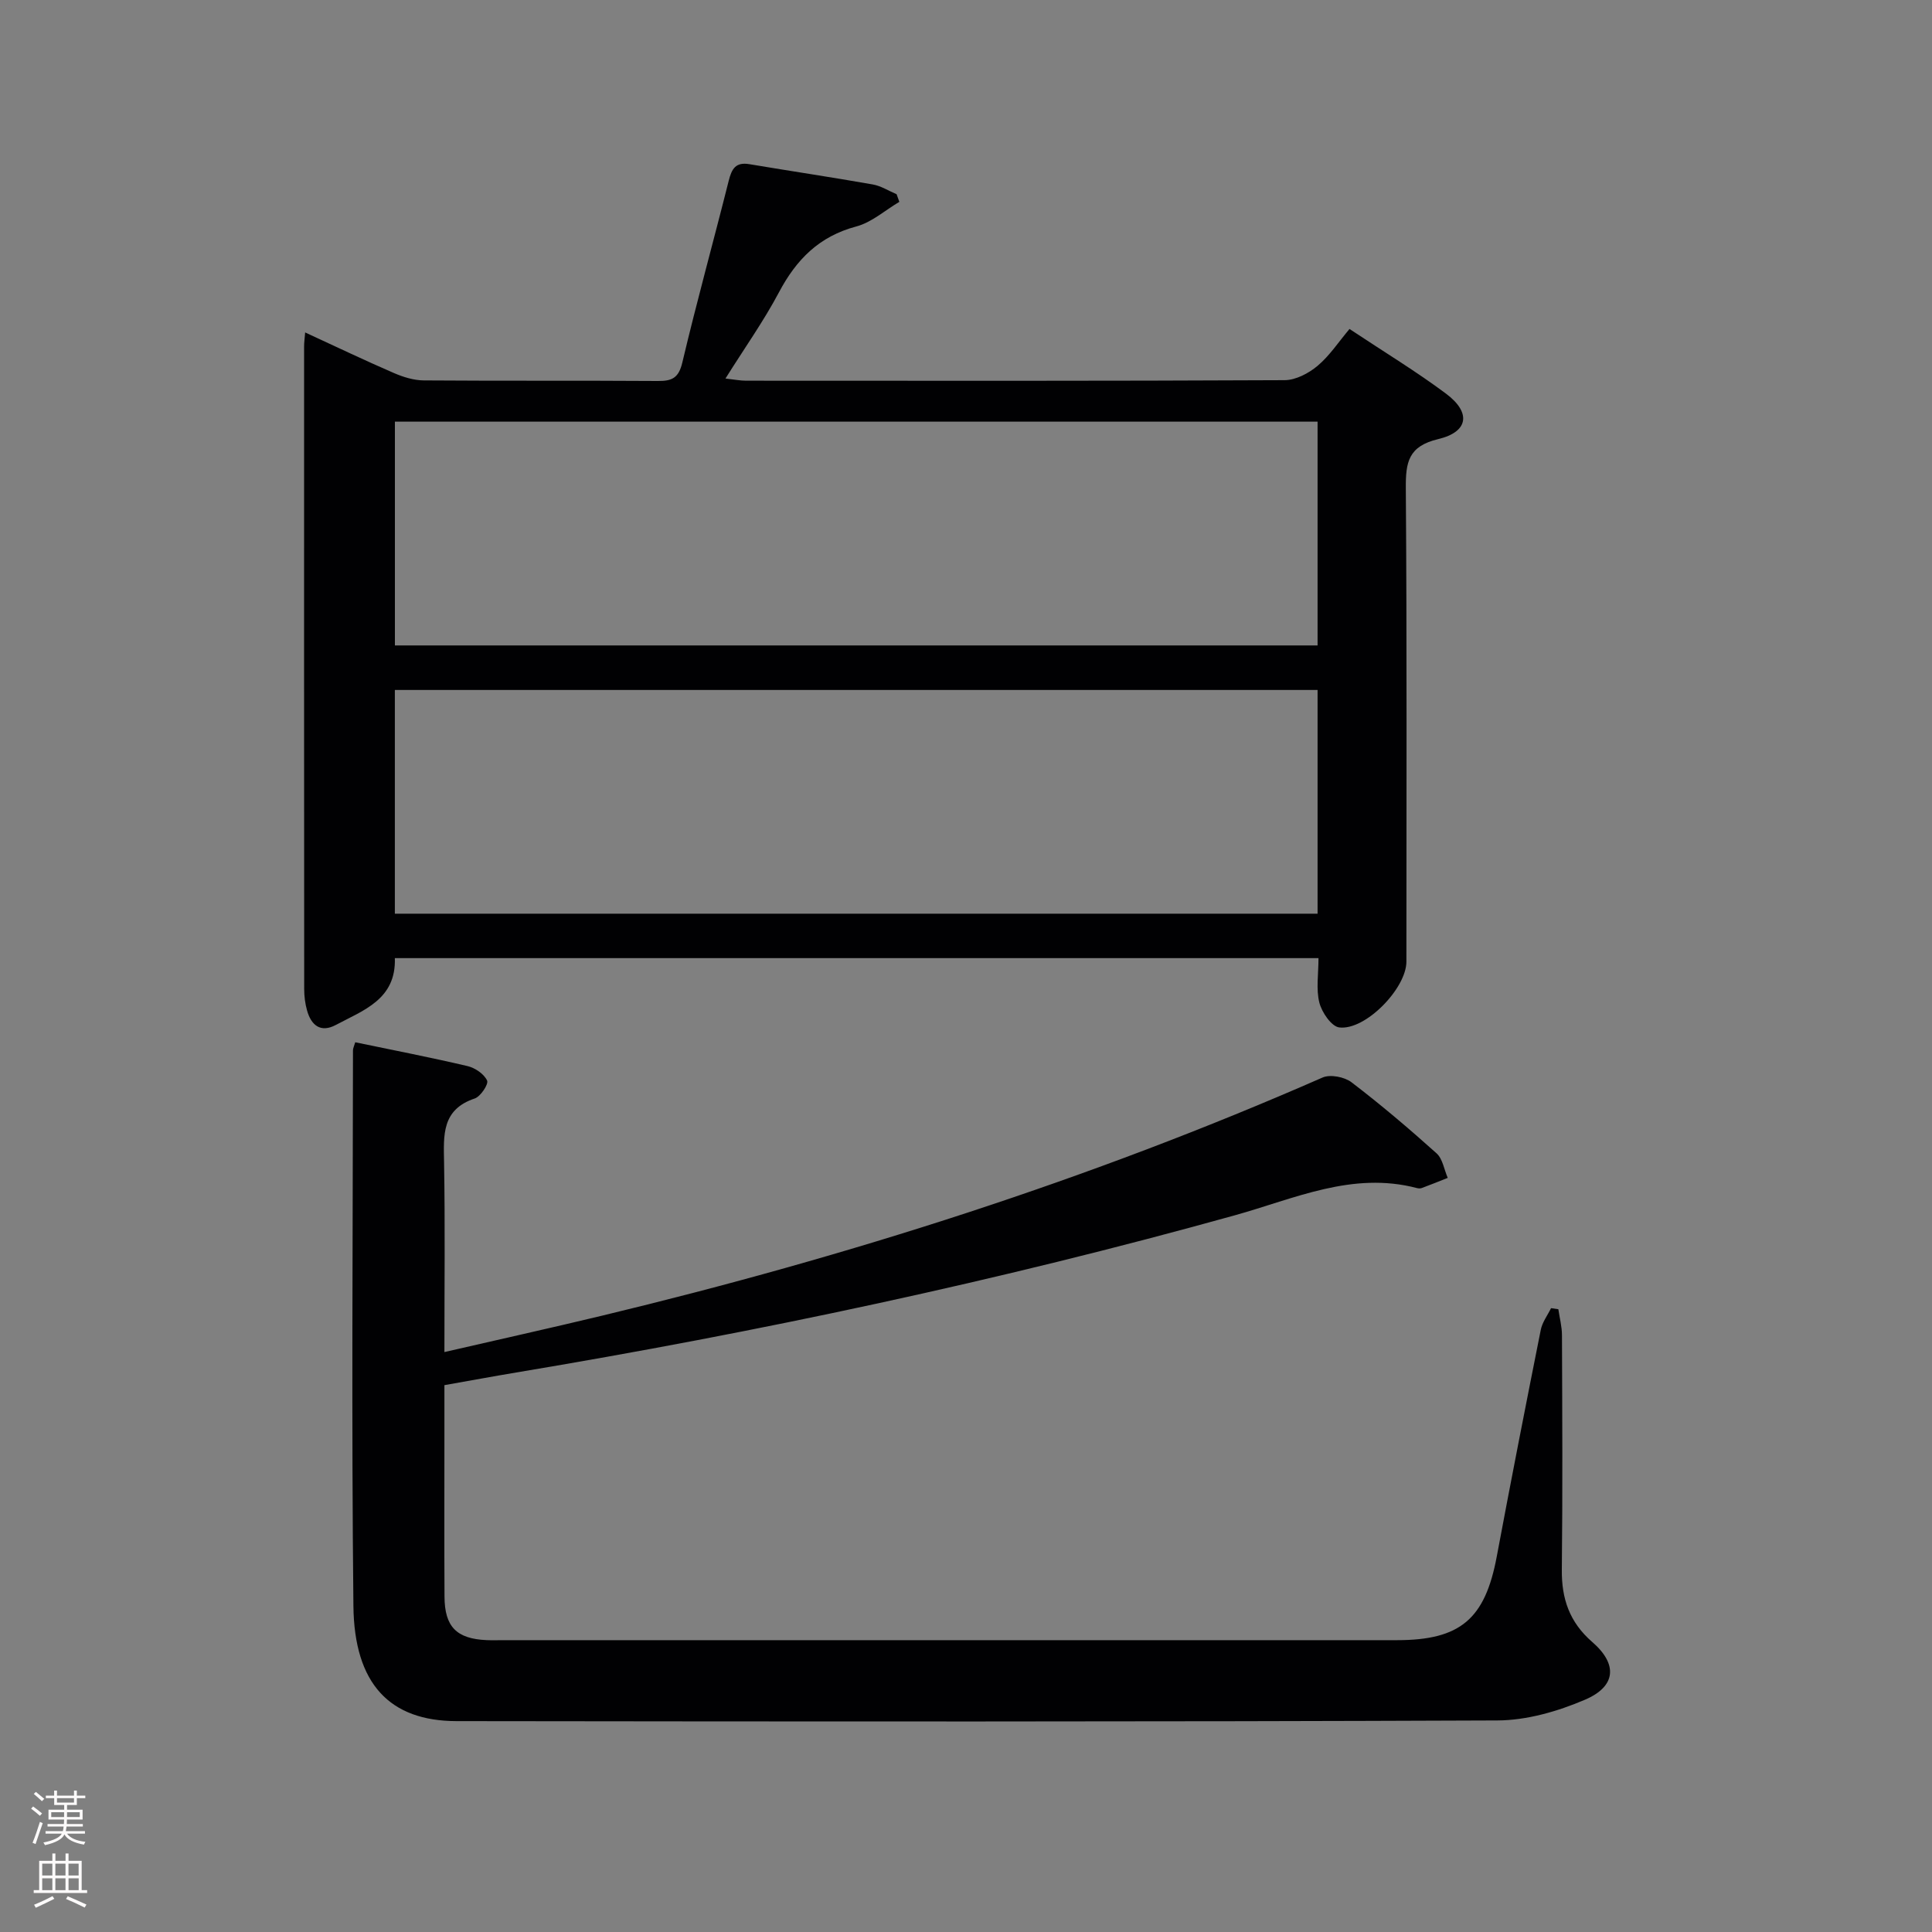 <svg enable-background="new 0 0 400 400" viewBox="0 0 400 400" xmlns="http://www.w3.org/2000/svg"><rect x="0" y="0" width="400" height="400" fill="#808080" stroke="none"/><path d="m63.18 68.83c6.36 2.93 12.31 5.78 18.37 8.4 1.92.83 4.09 1.51 6.16 1.53 16.17.12 32.33.01 48.5.12 2.93.02 4.3-.62 5.06-3.83 2.98-12.59 6.45-25.07 9.6-37.62.62-2.46 1.42-3.92 4.28-3.44 8.51 1.43 17.05 2.7 25.55 4.2 1.71.3 3.29 1.33 4.93 2.02.19.53.38 1.05.57 1.58-2.96 1.75-5.72 4.25-8.92 5.1-7.68 2.04-12.4 6.83-16 13.62-3.17 5.98-7.13 11.55-11.08 17.86 1.82.2 3.04.45 4.26.45 37.17.02 74.33.07 111.5-.11 2.31-.01 4.98-1.42 6.82-2.96 2.5-2.1 4.37-4.97 6.62-7.64 7.35 4.88 13.89 8.84 19.99 13.4 5.22 3.9 4.67 7.9-1.62 9.4-6.2 1.48-6.75 4.78-6.71 10.19.24 32.66.12 65.33.12 98 0 5.52-8.47 14.28-13.9 13.62-1.62-.2-3.61-3.12-4.12-5.13-.71-2.8-.18-5.91-.18-9.22-63.91 0-127.45 0-191.23 0 .28 8.54-6.49 10.78-12.23 13.84-3.14 1.67-5.09.07-5.95-3.01-.4-1.42-.59-2.94-.59-4.42-.03-44.33-.03-88.66-.02-132.99-.01-.81.11-1.6.22-2.96zm209.61 74.02c-63.96 0-127.48 0-191.04 0v46.32h191.04c0-15.57 0-30.71 0-46.32zm0-55.55c-63.88 0-127.28 0-191.03 0v46.33h191.03c0-15.5 0-30.63 0-46.33z" fill="#010103"/><path d="m73.55 215.79c7.8 1.62 15.57 3.13 23.28 4.94 1.55.37 3.4 1.64 4.02 2.99.34.74-1.35 3.3-2.56 3.71-6.88 2.3-6.45 7.62-6.35 13.26.22 12.81.07 25.63.07 39.24 11.15-2.57 21.89-4.95 32.58-7.52 51.11-12.29 101.03-28.18 149.23-49.32 1.59-.7 4.54-.13 5.99.98 6.08 4.64 11.92 9.6 17.61 14.71 1.27 1.14 1.57 3.37 2.32 5.09-1.79.71-3.57 1.43-5.38 2.1-.29.11-.68.09-.99.01-13.38-3.52-25.41 2.22-37.73 5.64-48.98 13.63-98.63 24.17-148.76 32.54-4.74.79-9.46 1.67-14.87 2.62v10.78c0 11-.04 22 .02 33 .03 6.25 2.49 8.73 8.7 9.01 1.16.05 2.33.01 3.5.01h184.98c13.15 0 18.26-4.38 20.68-17.33 2.93-15.66 5.99-31.29 9.11-46.92.31-1.58 1.4-3 2.13-4.49.5.07 1.01.15 1.51.22.26 1.8.75 3.61.75 5.41.06 16.16.15 32.33-.03 48.49-.07 6.05 1.59 10.91 6.3 15 5.31 4.6 4.95 9.19-1.51 11.95-5.65 2.42-12.07 4.27-18.15 4.29-71.82.29-143.65.23-215.47.14-13.83-.02-21.19-7.69-21.36-23.85-.41-38.32-.12-76.66-.09-114.98-.02-.44.23-.9.47-1.72z" fill="#010103"/><g fill="#fcfafa"><path d="m6.44 374.46.42-.45c.65.47 1.27.95 1.85 1.44l-.45.49c-.65-.56-1.25-1.06-1.82-1.48m.93 7.33-.63-.26c.55-1.36 1.05-2.8 1.52-4.33.19.1.38.19.59.27-.46 1.29-.95 2.73-1.48 4.32m-.38-10.38.44-.42c.43.34 1.01.82 1.74 1.44l-.49.49c-.53-.51-1.09-1.01-1.69-1.51m2.5.35h1.72v-1.04h.59v1.04h3.52v-1.04h.59v1.04h1.75v.53h-1.75v1.42h-2.03v.97h3.22v2.03h-3.24c0 .35-.01.66-.03.93h3.32v.53h-3.37c-.03.27-.08.58-.15.94h3.96v.53h-3.71c.67.92 1.93 1.48 3.79 1.68-.13.24-.23.44-.29.59-2.13-.38-3.48-1.08-4.04-2.12-.43.97-1.77 1.72-4.03 2.23-.09-.19-.2-.37-.33-.55 2.1-.42 3.37-1.03 3.81-1.83h-3.36v-.53h3.58c.08-.29.13-.61.16-.94h-3.33v-.53h3.39c.02-.27.04-.58.04-.93h-3.23v-2.03h3.25v-.97h-2.07v-1.42h-1.73zm1.12 3.44v1h2.65c.01-.3.02-.44.01-.4v-.25-.35zm1.19-2h3.52v-.91h-3.52zm4.71 2h-2.63v.59c0 .16-.01.28-.01.4h2.64z"/><path d="m13.56 383.74h.63v1.52h2.72v6.07h1.13v.6h-11.06v-.6h1.13v-6.07h2.73v-1.52h.63v1.52h2.1v-1.52zm-2.69 8.83.38.56c-1.24.63-2.53 1.25-3.85 1.85-.1-.21-.21-.42-.34-.63 1.36-.55 2.63-1.15 3.81-1.78m-2.13-4.27h2.1v-2.45h-2.1zm0 3.04h2.1v-2.46h-2.1zm2.72-3.04h2.1v-2.45h-2.1zm0 3.04h2.1v-2.46h-2.1zm6.07 3.6c-1.41-.71-2.7-1.3-3.86-1.78l.35-.56c1.45.62 2.75 1.19 3.88 1.72zm-1.25-9.09h-2.1v2.45h2.1zm-2.09 5.49h2.1v-2.46h-2.1z"/></g></svg>